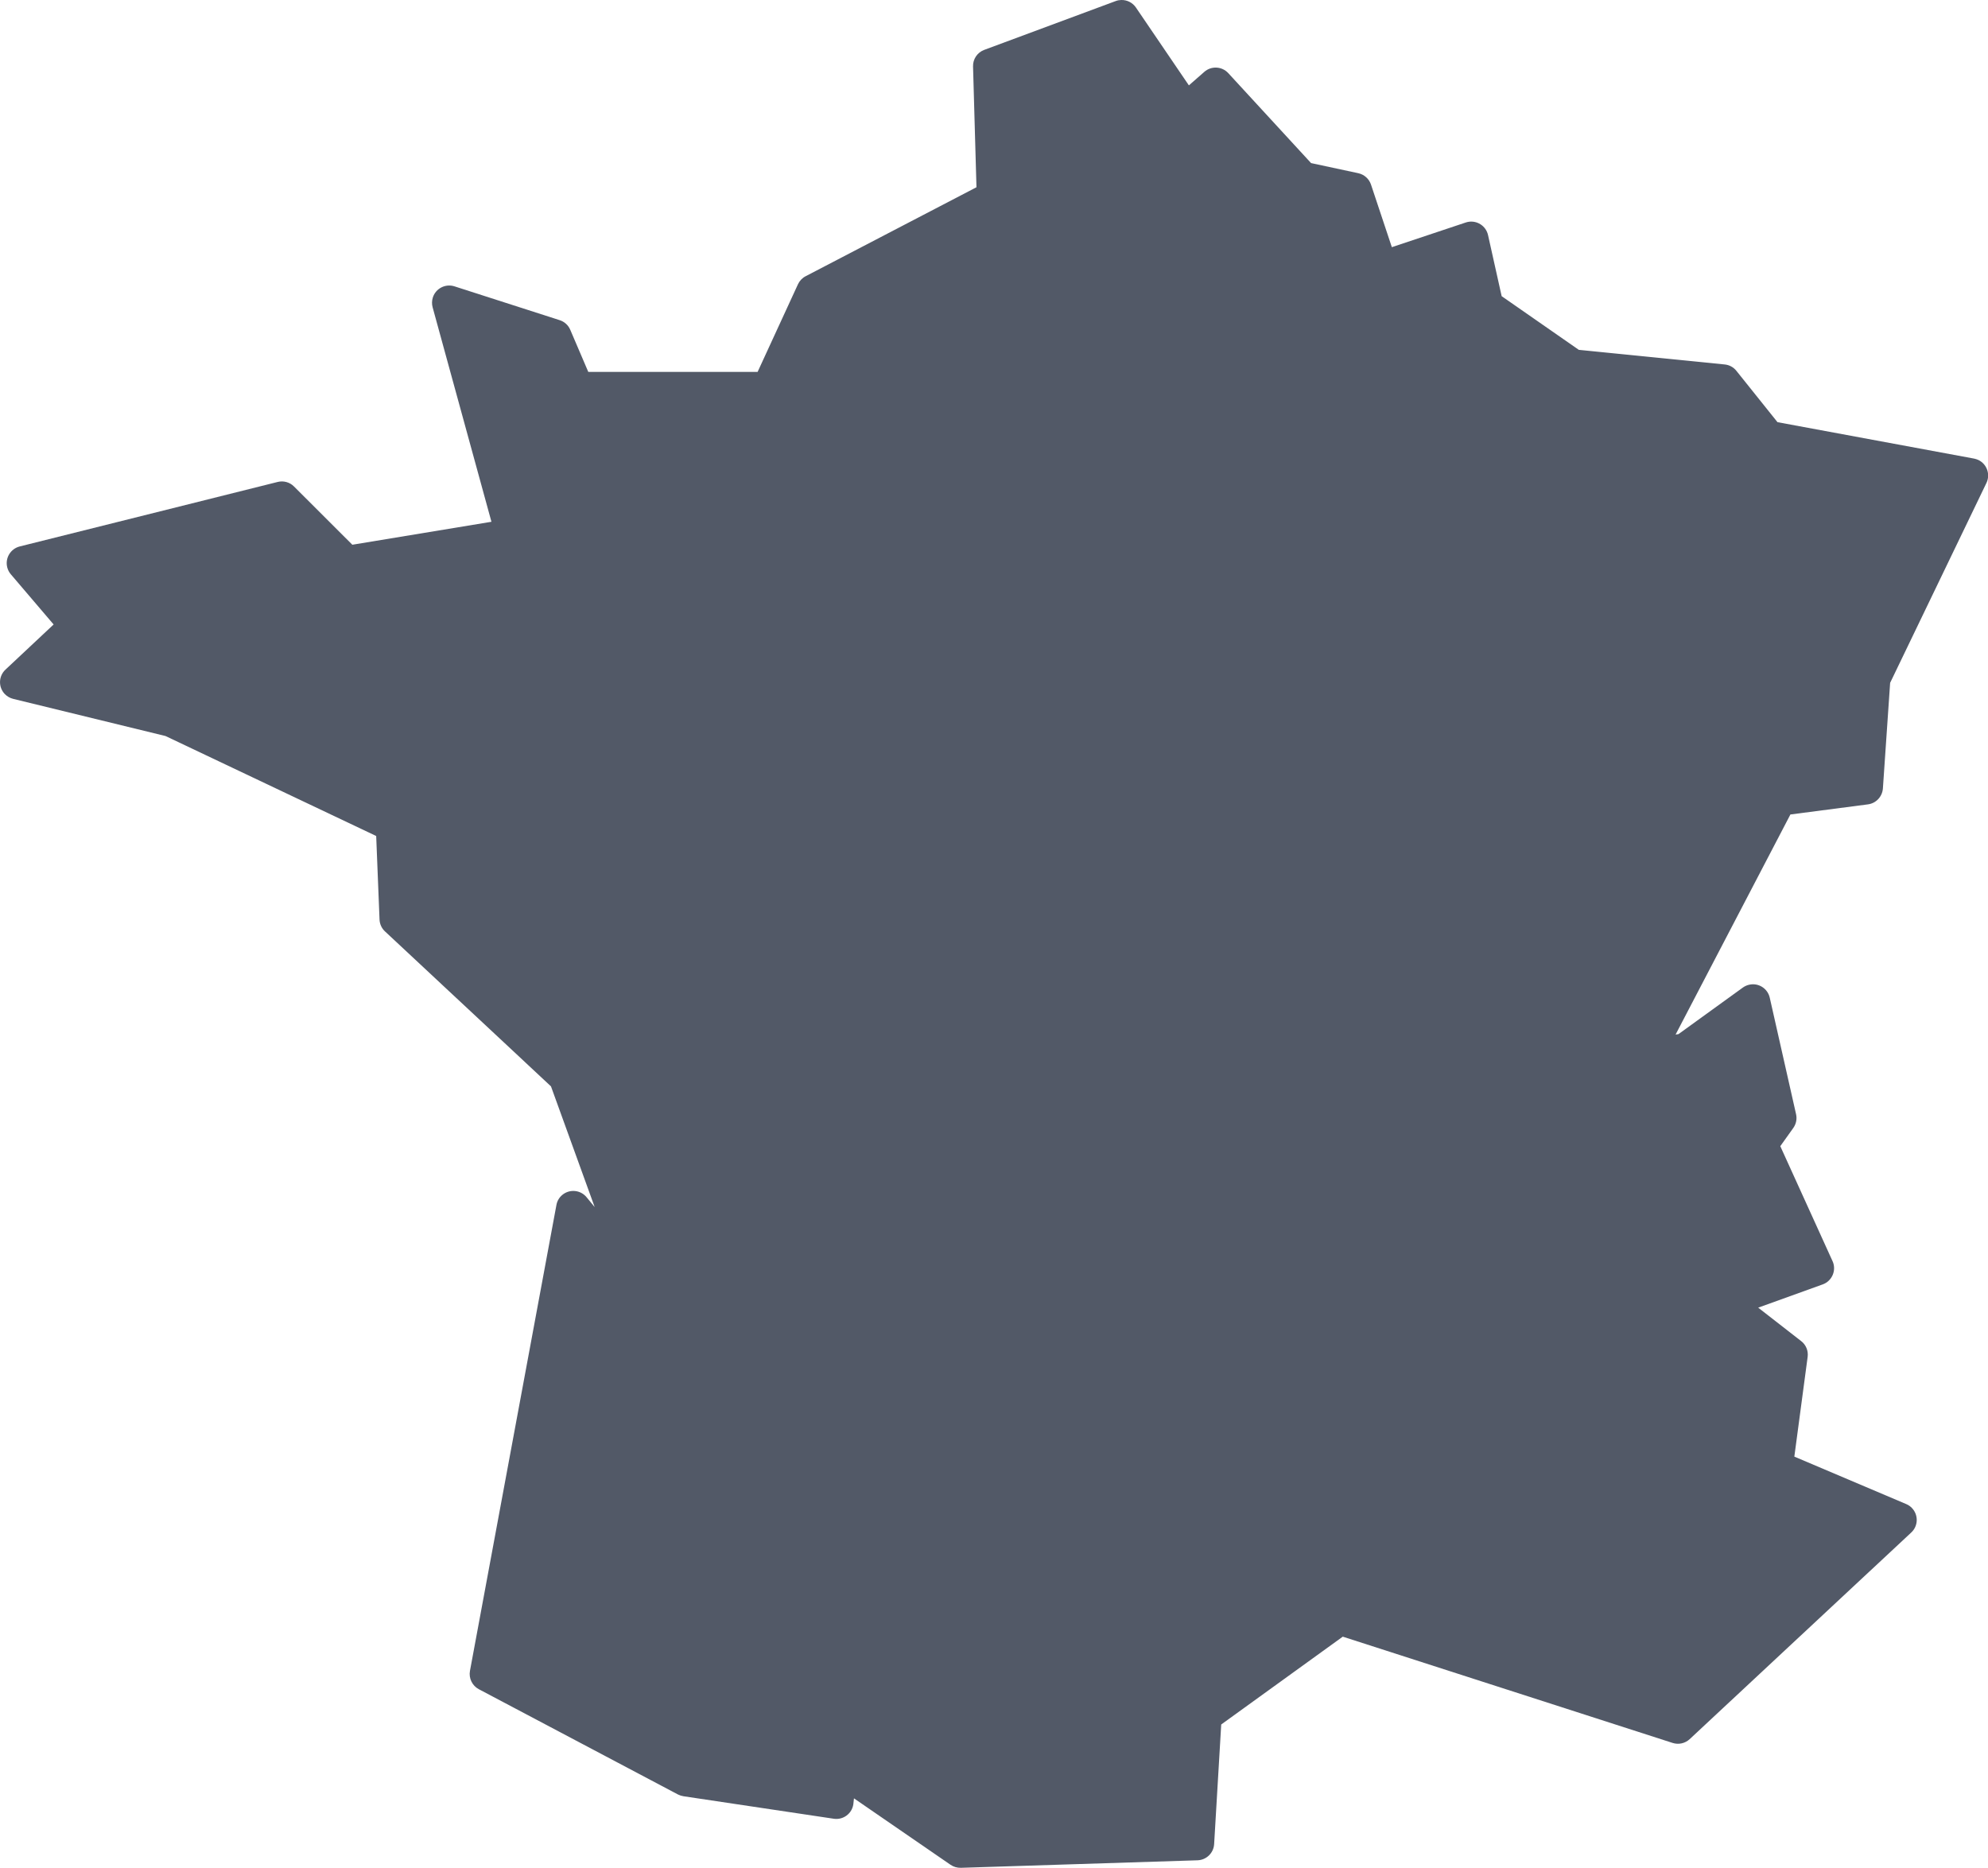 <?xml version="1.0" encoding="iso-8859-1"?>
<!-- Generator: Adobe Illustrator 16.0.0, SVG Export Plug-In . SVG Version: 6.00 Build 0)  -->
<!DOCTYPE svg PUBLIC "-//W3C//DTD SVG 1.1//EN" "http://www.w3.org/Graphics/SVG/1.1/DTD/svg11.dtd">
<svg version="1.1" id="Calque_1" xmlns="http://www.w3.org/2000/svg" xmlns:xlink="http://www.w3.org/1999/xlink" x="0px" y="0px"
	 width="51.091px" height="48px" viewBox="0 0 51.091 48" style="enable-background:new 0 0 51.091 48;" xml:space="preserve">
<path style="fill:#525967;" d="M28.816,0c-0.049,0.001-0.097,0.01-0.142,0.027l-3.38,1.255c-0.178,0.067-0.293,0.238-0.287,0.427
	l0.088,3.103l-4.389,2.286c-0.088,0.045-0.156,0.117-0.198,0.206L19.47,9.558h-4.351l-0.464-1.084
	c-0.05-0.117-0.148-0.207-0.271-0.246l-2.703-0.869c-0.233-0.075-0.482,0.053-0.557,0.285c-0.026,0.082-0.028,0.17-0.006,0.252
	l1.512,5.513l-3.575,0.59l-1.499-1.497c-0.109-0.11-0.268-0.154-0.418-0.117l-6.631,1.658c-0.237,0.06-0.381,0.3-0.321,0.537
	c0.017,0.066,0.048,0.127,0.092,0.178l1.1,1.29l-1.237,1.16c-0.179,0.167-0.188,0.446-0.021,0.625
	c0.06,0.062,0.136,0.107,0.219,0.127l3.915,0.955l5.414,2.569l0.086,2.148c0.005,0.116,0.055,0.225,0.14,0.304l4.266,3.982
	l1.123,3.102l-0.209-0.254c-0.154-0.188-0.434-0.215-0.622-0.059c-0.08,0.065-0.134,0.158-0.152,0.26l-2.222,11.972
	c-0.035,0.19,0.058,0.382,0.229,0.472l5.117,2.705c0.044,0.022,0.092,0.037,0.141,0.045l3.862,0.578
	c0.241,0.037,0.467-0.129,0.503-0.369c0.001-0.007,0.002-0.013,0.002-0.018l0.015-0.137l2.481,1.707
	c0.078,0.054,0.171,0.08,0.265,0.078l6.082-0.193c0.229-0.007,0.415-0.188,0.428-0.416l0.182-3.074l3.124-2.257l8.477,2.731
	c0.152,0.049,0.319,0.013,0.438-0.097l5.695-5.311c0.179-0.166,0.188-0.446,0.021-0.625c-0.042-0.046-0.093-0.081-0.15-0.105
	l-2.876-1.22l0.342-2.563c0.021-0.156-0.043-0.311-0.167-0.406l-1.104-0.859l1.659-0.598c0.229-0.083,0.348-0.338,0.265-0.566
	c-0.004-0.011-0.009-0.021-0.014-0.033l-1.342-2.953l0.335-0.469c0.072-0.103,0.099-0.23,0.07-0.354l-0.676-2.993
	c-0.054-0.238-0.29-0.388-0.529-0.333c-0.058,0.013-0.111,0.037-0.161,0.072l-1.655,1.197l-0.075,0.012l2.951-5.656l1.993-0.26
	c0.208-0.027,0.368-0.198,0.384-0.408l0.186-2.715l2.475-5.137c0.105-0.22,0.013-0.484-0.207-0.59
	c-0.035-0.016-0.072-0.028-0.111-0.036l-5.052-0.936l-1.056-1.319c-0.073-0.093-0.183-0.153-0.302-0.164l-3.747-0.375l-1.984-1.38
	l-0.35-1.57c-0.053-0.238-0.289-0.388-0.527-0.336c-0.015,0.004-0.029,0.008-0.043,0.012L35.77,6.352l-0.536-1.609
	c-0.05-0.148-0.174-0.259-0.327-0.292l-1.213-0.26L31.567,1.88c-0.162-0.177-0.437-0.192-0.617-0.033l-0.396,0.347l-1.361-2.001
	C29.108,0.069,28.967-0.004,28.816,0"/>
</svg>
